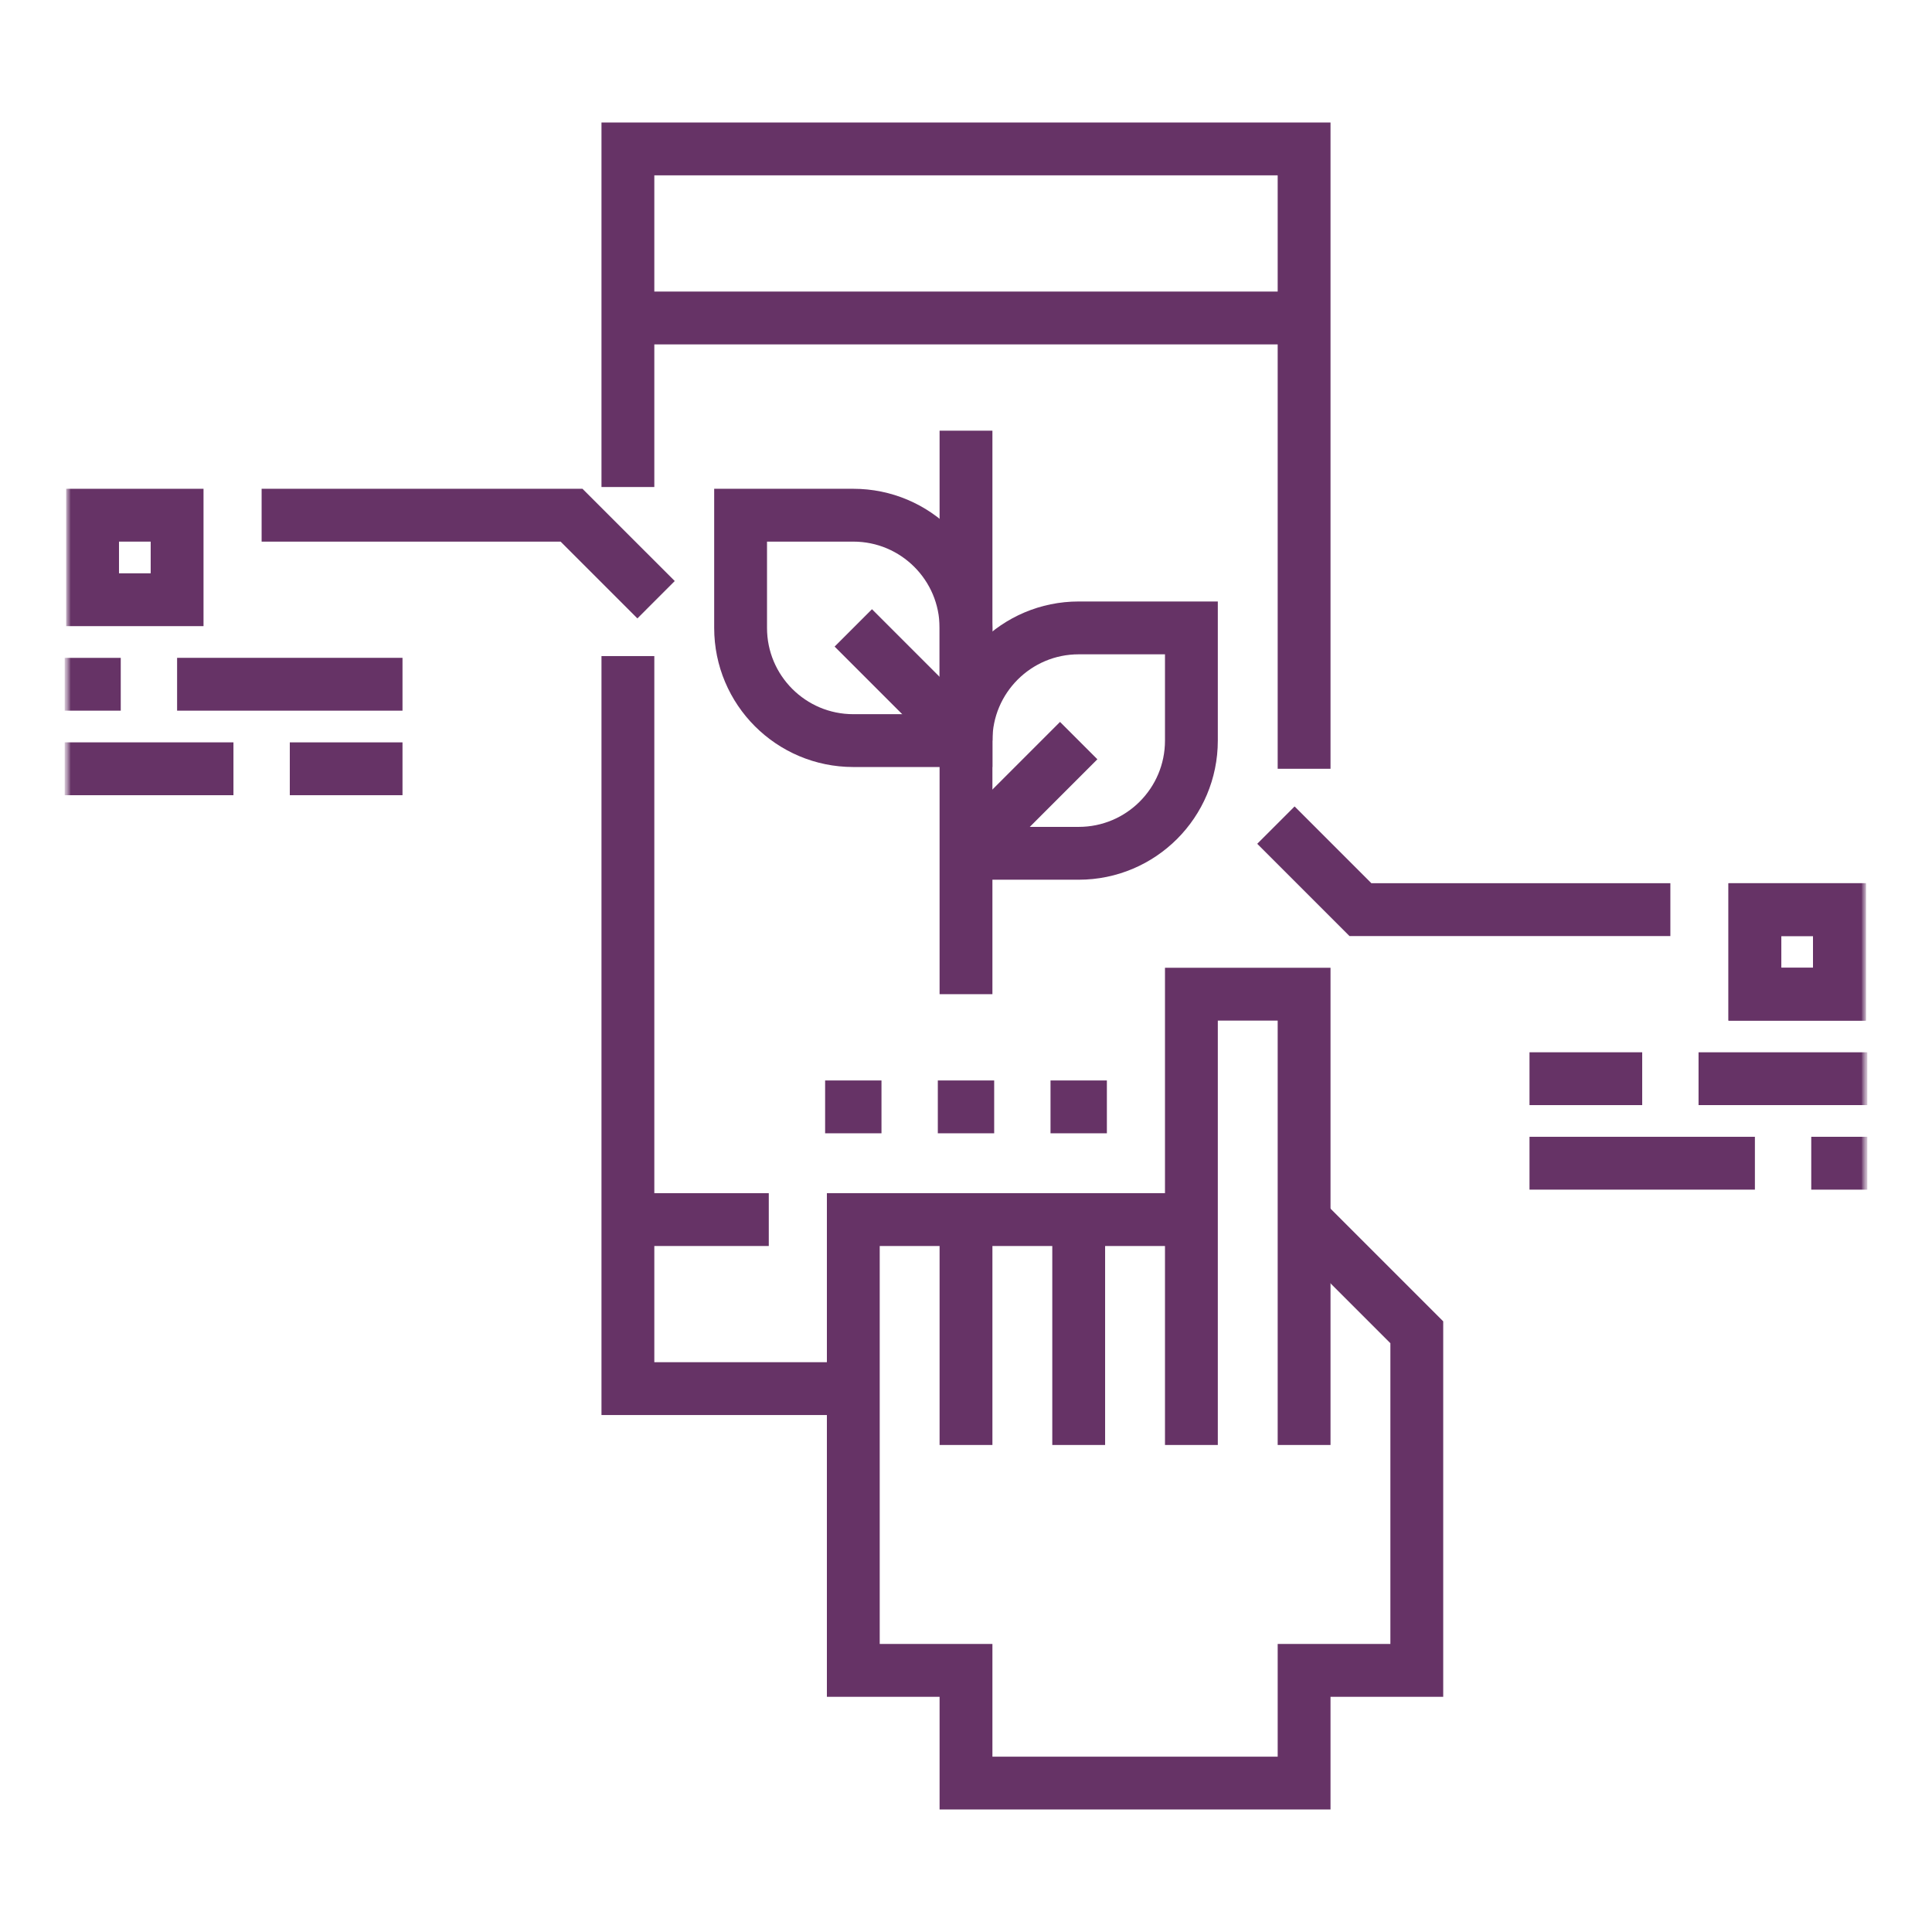 <svg width="150" height="150" viewBox="0 0 150 150" fill="none" xmlns="http://www.w3.org/2000/svg">
<g clip-path="url(#clip0_661_2574)">
<mask id="mask0_661_2574" style="mask-type:luminance" maskUnits="userSpaceOnUse" x="5" y="5" width="140" height="140">
<path d="M145 5H5V145H145V5Z" fill="white"/>
</mask>
<g mask="url(#mask0_661_2574)">
<mask id="mask1_661_2574" style="mask-type:luminance" maskUnits="userSpaceOnUse" x="5" y="5" width="140" height="140">
<path d="M5 5H145V145H5V5Z" fill="white"/>
</mask>
<g mask="url(#mask1_661_2574)">
<path d="M48.75 37.812V11.562H101.25V59.688" stroke="#663366" stroke-width="4.102" stroke-miterlimit="10"/>
</g>
<path d="M66.25 107.812H48.75V50.938" stroke="#663366" stroke-width="4.102" stroke-miterlimit="10"/>
<path d="M48.75 24.688H101.25" stroke="#663366" stroke-width="4.102" stroke-miterlimit="10"/>
<path d="M48.75 94.688H59.688" stroke="#663366" stroke-width="4.102" stroke-miterlimit="10"/>
<path d="M64.062 85.938H68.438" stroke="#663366" stroke-width="4.102" stroke-miterlimit="10"/>
<path d="M72.812 85.938H77.188" stroke="#663366" stroke-width="4.102" stroke-miterlimit="10"/>
<path d="M81.562 85.938H85.938" stroke="#663366" stroke-width="4.102" stroke-miterlimit="10"/>
<mask id="mask2_661_2574" style="mask-type:luminance" maskUnits="userSpaceOnUse" x="5" y="5" width="140" height="140">
<path d="M5 5H145V145H5V5Z" fill="white"/>
</mask>
<g mask="url(#mask2_661_2574)">
<path d="M66.25 57.5H75V48.75C75 43.917 71.082 40 66.25 40H57.5V48.75C57.5 53.583 61.417 57.5 66.25 57.5Z" stroke="#663366" stroke-width="4.102" stroke-miterlimit="10"/>
<path d="M66.25 48.75L75 57.5" stroke="#663366" stroke-width="4.102" stroke-miterlimit="10"/>
<path d="M75 57.5C75 52.667 78.918 48.75 83.75 48.75H92.5V57.5C92.5 62.333 88.582 66.25 83.75 66.25H75" stroke="#663366" stroke-width="4.102" stroke-miterlimit="10"/>
<path d="M83.75 57.5L75 66.25" stroke="#663366" stroke-width="4.102" stroke-miterlimit="10"/>
<path d="M75 33.438V77.188" stroke="#663366" stroke-width="4.102" stroke-miterlimit="10"/>
<path d="M75 94.688V112.188" stroke="#663366" stroke-width="4.102" stroke-miterlimit="10"/>
<path d="M83.75 94.688V112.188" stroke="#663366" stroke-width="4.102" stroke-miterlimit="10"/>
<path d="M101.25 112.188V77.188H92.5V112.188" stroke="#663366" stroke-width="4.102" stroke-miterlimit="10"/>
<path d="M101.25 94.688L110 103.438V129.688H101.25V138.438H75V129.688H66.25V94.688H92.5" stroke="#663366" stroke-width="4.102" stroke-miterlimit="10"/>
<path d="M50.938 46.562L44.375 40H20.312" stroke="#663366" stroke-width="4.102" stroke-miterlimit="10"/>
<path d="M99.062 64.062L105.625 70.625H129.687" stroke="#663366" stroke-width="4.102" stroke-miterlimit="10"/>
<path d="M13.75 46.562H7.188V40H13.75V46.562Z" stroke="#663366" stroke-width="4.102" stroke-miterlimit="10"/>
<path d="M22.5 59.688H31.25" stroke="#663366" stroke-width="4.102" stroke-miterlimit="10"/>
<path d="M5 59.688H18.125" stroke="#663366" stroke-width="4.102" stroke-miterlimit="10"/>
<path d="M13.75 53.125H31.25" stroke="#663366" stroke-width="4.102" stroke-miterlimit="10"/>
<path d="M5 53.125H9.375" stroke="#663366" stroke-width="4.102" stroke-miterlimit="10"/>
<path d="M136.25 77.188H142.812V70.625H136.25V77.188Z" stroke="#663366" stroke-width="4.102" stroke-miterlimit="10"/>
<path d="M136.25 77.188H142.812V70.625H136.25V77.188Z" stroke="#663366" stroke-width="4.102" stroke-miterlimit="10"/>
<path d="M131.875 83.75H145" stroke="#663366" stroke-width="4.102" stroke-miterlimit="10"/>
<path d="M118.75 83.75H127.5" stroke="#663366" stroke-width="4.102" stroke-miterlimit="10"/>
<path d="M140.625 90.312H145" stroke="#663366" stroke-width="4.102" stroke-miterlimit="10"/>
<path d="M118.75 90.312H136.25" stroke="#663366" stroke-width="4.102" stroke-miterlimit="10"/>
</g>
</g>
</g>
<defs>
<clipPath id="clip0_661_2574">
<rect width="140" height="140" fill="white" transform="translate(5 5)"/>
</clipPath>
</defs>
</svg>
